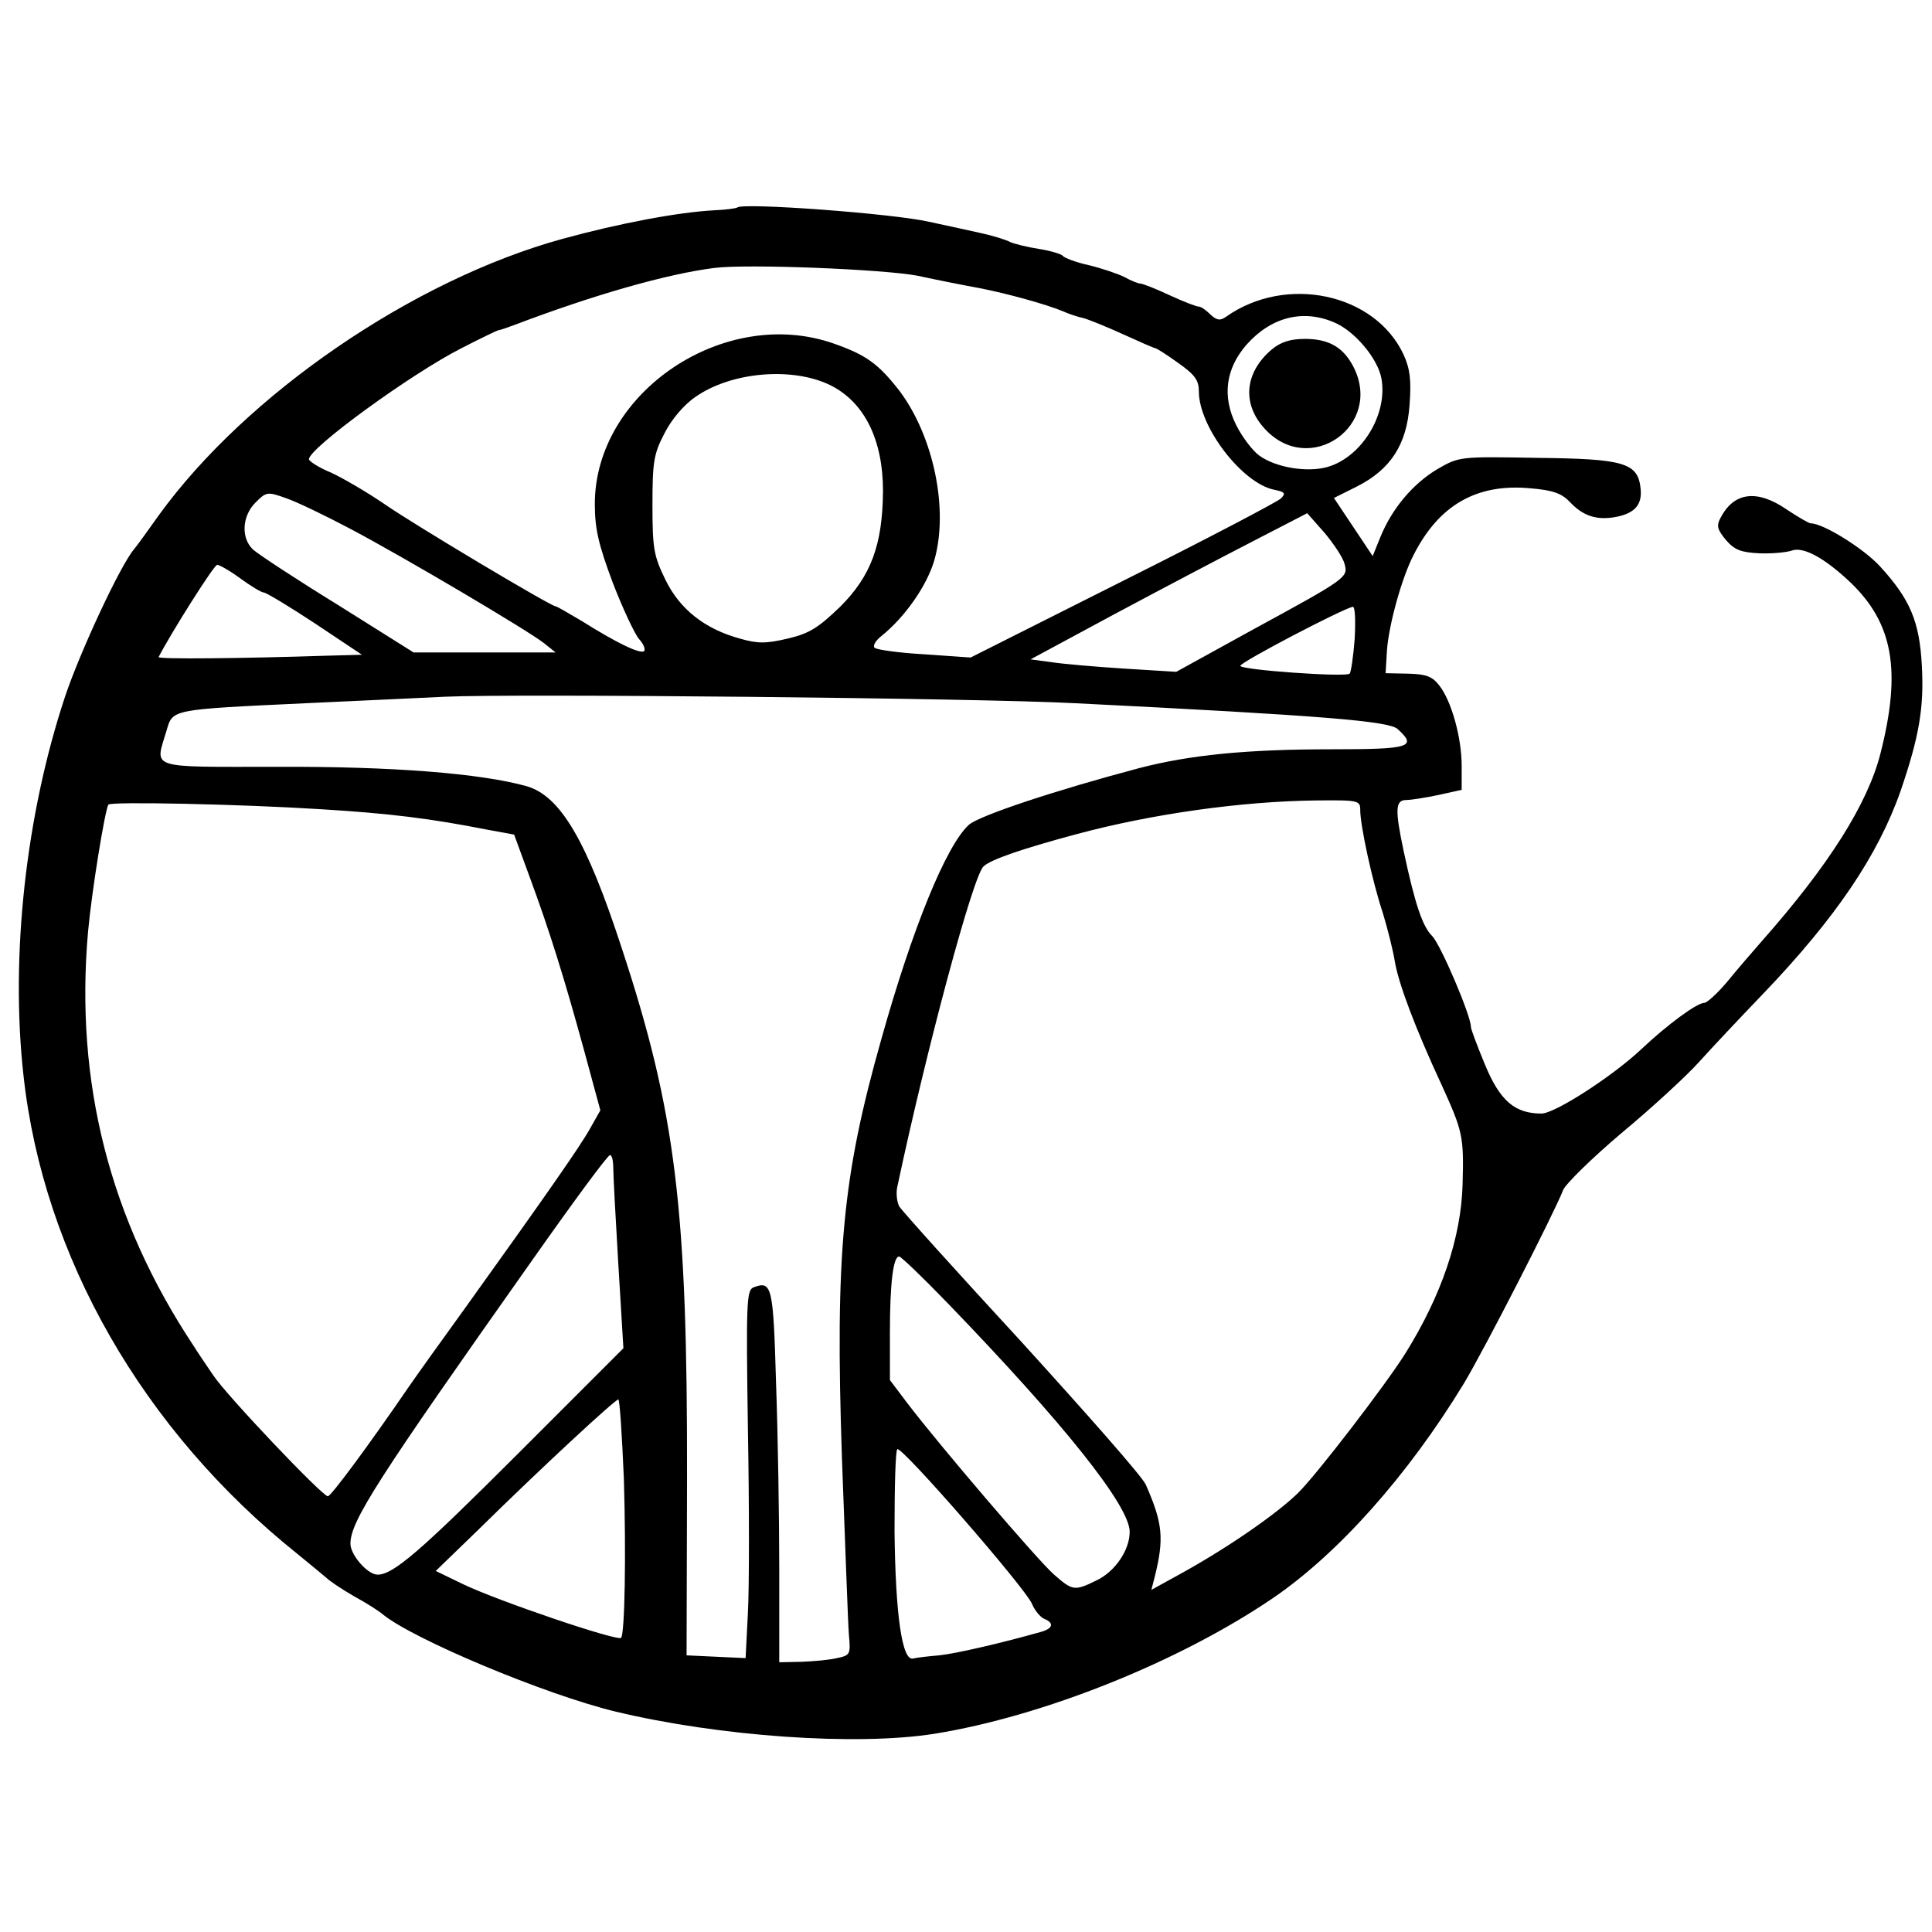 <svg height="512pt" preserveAspectRatio="xMidYMid meet" viewBox="0 0 419 342" width="512pt"
    xmlns="http://www.w3.org/2000/svg">
    <g transform="matrix(.1 0 0 -.1 0 342)">
        <path
            d="m1599 3355c-3-2-25-5-49-6-78-4-206-28-330-62-324-89-686-337-876-600-24-34-48-67-54-74-30-36-117-223-149-319-85-256-119-563-90-822 43-392 259-769 594-1037 27-22 56-46 63-52 7-7 34-25 60-40 26-14 54-32 62-39 66-54 352-174 505-211 225-54 523-75 692-48 236 38 530 156 732 293 143 97 295 268 416 467 45 75 194 366 215 419 5 13 62 69 127 124 65 54 140 123 167 153s90 97 140 149c157 164 249 300 298 440 40 117 51 180 46 271-5 97-26 145-91 216-36 39-123 93-150 93-4 0-28 14-52 30-64 44-114 38-143-17-10-18-8-26 11-49 19-22 33-27 73-29 27-1 59 2 70 6 25 9 71-16 127-69 93-89 111-192 65-372-28-109-112-242-257-406-20-23-54-62-75-88-21-25-44-46-50-46-16 0-81-48-137-101-63-59-187-139-216-139-58 0-90 28-122 105-17 41-31 78-31 83 0 25-66 179-84 197-21 21-37 68-62 185-19 90-18 110 6 110 10 0 42 5 70 11l50 11v52c0 61-22 141-49 175-15 19-28 24-67 25l-49 1 3 50c4 55 32 157 58 207 55 108 137 155 253 144 49-4 68-11 86-30 28-30 58-40 100-32 41 8 57 27 53 62-6 55-35 64-223 66-169 3-170 3-217-24-54-32-99-86-124-147l-17-42-42 63-42 63 50 25c73 37 108 91 114 177 4 54 1 78-13 109-62 133-255 174-385 82-13-9-20-8-34 5-9 9-20 17-25 17s-34 11-64 25-58 25-63 25c-4 0-20 6-34 14-14 7-49 19-78 26-28 6-53 16-56 20s-26 11-51 15c-26 4-54 11-63 15-9 5-38 14-66 20-27 6-77 17-110 24-79 18-405 42-416 31zm391-148c41-9 102-21 135-27 61-12 144-35 180-50 11-5 31-12 45-15 14-4 53-20 88-36s65-29 67-29c3 0 25-14 50-32 37-26 45-38 45-62 0-77 94-199 163-213 24-5 26-8 15-19-7-7-161-88-343-179l-330-166-100 7c-55 3-104 10-108 14-5 4 2 16 15 26 51 41 98 109 114 163 32 110-1 269-75 368-46 59-72 78-143 103-237 83-518-106-518-348 0-54 8-88 39-171 22-57 48-112 57-122 10-11 14-22 11-26-8-7-57 16-135 65-29 17-54 32-57 32-10 0-305 176-370 221-38 26-91 57-117 69-27 11-48 25-48 29 0 24 221 185 331 241 43 22 80 40 81 39 2 0 17 5 33 11 171 65 331 111 435 124 72 9 367-3 440-17zm903-101c44-18 95-78 103-122 14-78-43-171-118-192-44-12-111-1-147 25-14 10-37 40-50 66-31 62-23 122 22 174 53 60 122 78 190 49zm-1091-137c73-37 113-118 113-229-1-117-26-184-93-251-48-46-67-58-114-69s-65-11-103 0c-77 21-131 64-162 128-25 51-28 67-28 162 0 94 3 111 26 155 15 30 42 62 67 79 78 55 212 66 294 25zm-1042-311c119-63 386-221 420-248l25-20h-154-154l-164 103c-91 56-173 110-184 120-27 25-24 73 5 102 24 24 26 24 68 9 23-8 85-38 138-66zm2156-76c8-29 6-31-198-142l-167-92-113 7c-62 4-133 10-158 14l-45 6 180 97c99 53 234 124 300 158l120 62 38-43c20-24 40-54 43-67zm-2394-32c22-16 45-30 50-30s55-30 111-67l102-68-75-2c-182-6-368-8-366-3 25 49 120 200 127 200 5 0 28-13 51-30zm2416-130c-3-39-8-73-11-76-8-8-237 8-237 17 0 8 224 125 244 128 5 0 6-31 4-69zm-608-140c542-27 682-39 701-56 43-39 28-44-143-44-183 0-307-12-418-41-181-48-347-103-369-123-49-45-122-223-190-466-84-297-100-464-85-909 7-185 13-356 15-381 4-43 3-45-26-51-16-4-51-7-77-8l-48-1v203c0 111-3 293-7 404-6 210-9 221-49 206-15-6-16-34-12-307 3-166 3-345 0-399l-5-98-64 3-64 3 1 380c1 589-24 797-142 1155-76 233-133 329-206 350-100 28-293 43-539 42-285 0-267-6-242 78 14 47 6 46 304 60 127 6 262 12 300 14 148 7 1160-3 1365-14zm-1634-230c148-9 237-20 359-44l60-11 33-90c44-119 76-222 119-379l35-129-22-39c-21-38-95-144-270-388-50-69-105-146-123-172-87-127-169-238-176-238-12 0-221 220-249 263-15 22-34 50-42 63-182 274-258 572-229 899 8 87 36 260 44 275 4 7 288 1 461-10zm2254-2c0-33 26-154 49-223 10-33 22-80 26-105 8-48 44-144 102-269 45-99 48-110 45-214-3-116-46-242-124-367-44-70-194-265-233-303-46-45-150-117-249-172l-69-38 7 27c21 84 18 117-19 201-7 17-129 155-269 309-141 153-261 286-266 295-5 10-7 29-4 42 63 297 164 674 187 695 16 15 83 38 202 70 164 44 357 71 518 73 94 1 97 0 97-21zm-1620-775c0-16 5-110 11-210l11-182-229-229c-211-211-270-262-304-262-22 0-59 43-59 67 0 49 58 139 395 616 88 125 163 227 168 227 4 0 7-12 7-27zm726-295c251-260 394-439 394-495 0-40-32-87-73-106-47-23-51-22-92 14-35 31-249 281-318 372l-37 49v103c0 106 7 165 20 165 4 0 52-46 106-102zm-703-380c5-165 2-336-6-345-8-8-267 80-342 116l-60 29 93 90c133 131 296 282 303 282 3 0 8-78 12-172zm885-271c6-15 19-30 27-33 22-9 18-21-7-28-81-23-183-47-221-51-24-2-50-5-57-7-24-5-38 97-40 276 0 95 2 175 6 178 8 9 276-299 292-335z" />
        <path d="m2758 3047c-59-50-65-118-15-172 97-106 258 7 192 135-22 42-53 60-105 60-32 0-53-7-72-23z" />
    </g>
</svg>
